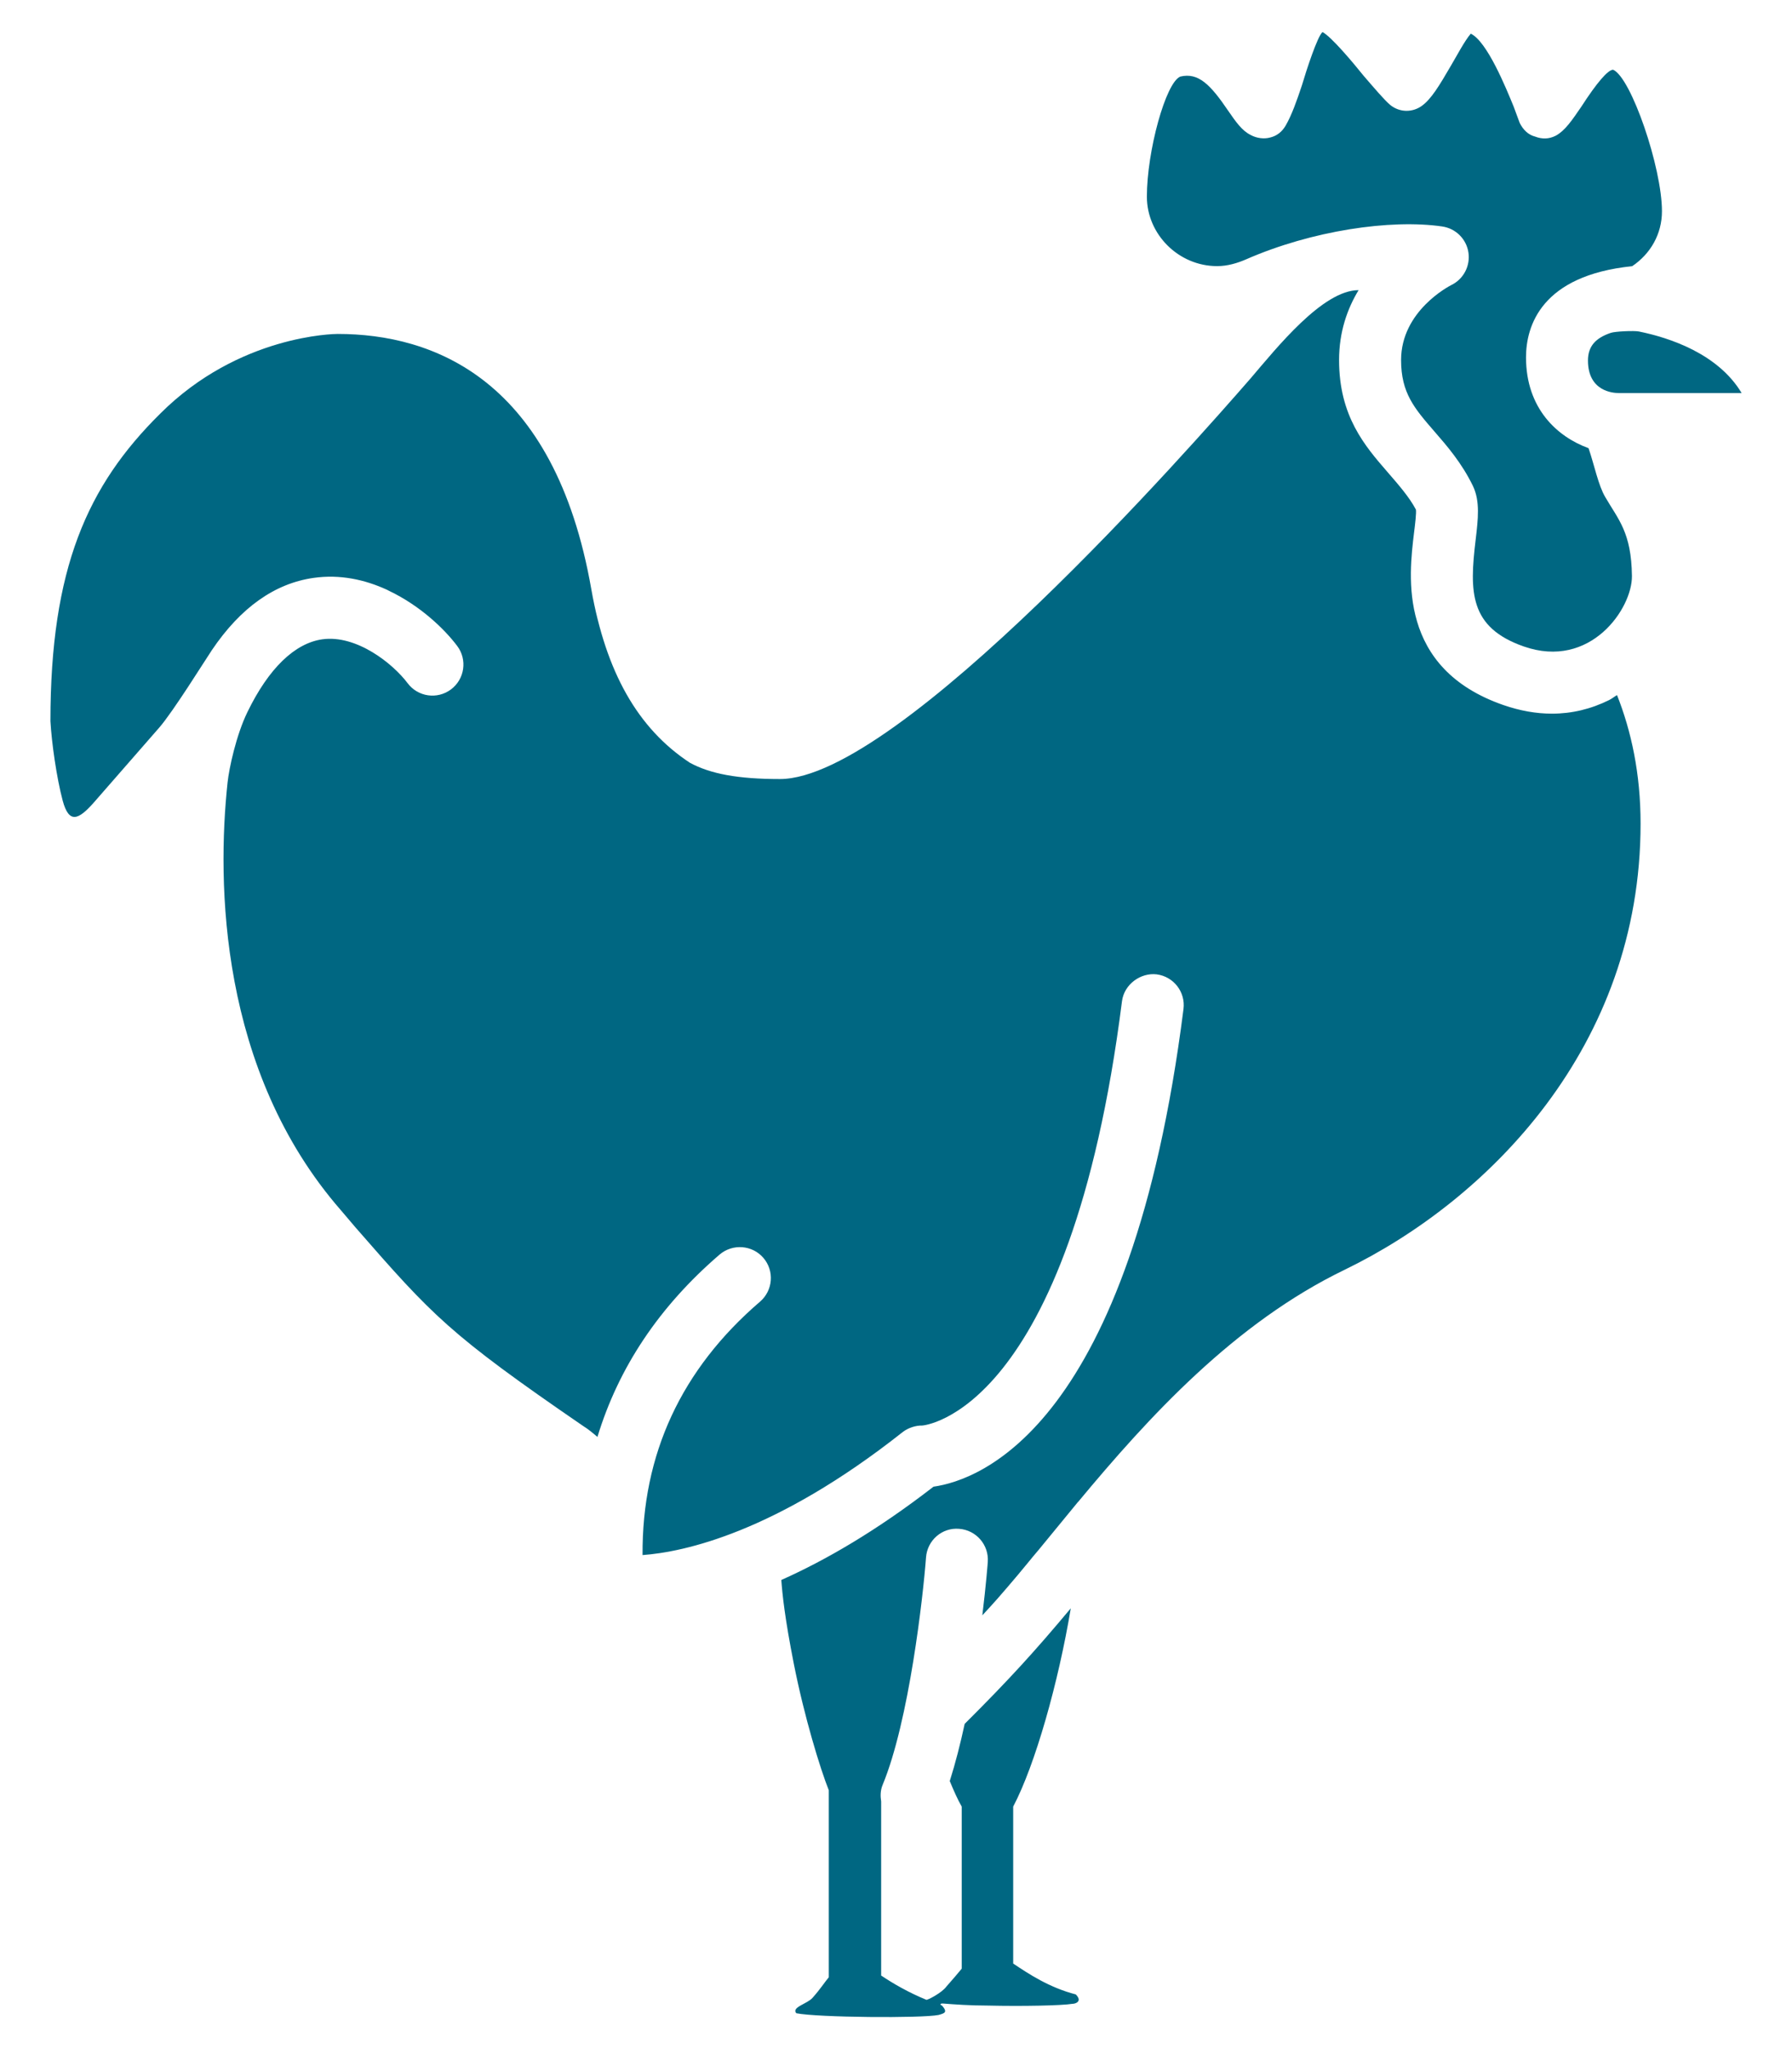 <svg width="28" height="32" viewBox="0 0 28 32" fill="none" xmlns="http://www.w3.org/2000/svg">
<path d="M24.249 11.145C24.002 11.145 23.749 11.1 23.489 11.01C21.838 10.436 22.011 9.003 22.095 8.314C22.111 8.187 22.132 8.013 22.124 7.959C22.024 7.768 21.857 7.576 21.68 7.372C21.325 6.963 20.923 6.499 20.923 5.623C20.923 5.185 21.051 4.823 21.228 4.531C20.666 4.531 19.948 5.433 19.539 5.911C18.628 6.956 14.047 12.166 12.186 12.166C11.53 12.166 11.101 12.086 10.78 11.912C9.963 11.376 9.467 10.492 9.24 9.206C8.664 5.911 6.762 5.215 5.275 5.215C5.235 5.215 3.735 5.228 2.502 6.461C1.364 7.586 0.788 8.878 0.788 11.262C0.806 11.593 0.885 12.15 0.979 12.501C1.079 12.876 1.23 12.796 1.458 12.542C1.458 12.542 2.001 11.92 2.488 11.363C2.706 11.113 3.213 10.297 3.313 10.149C3.758 9.492 4.287 9.113 4.897 9.025C5.317 8.965 5.705 9.054 6.044 9.209C6.058 9.216 6.071 9.223 6.085 9.23C6.565 9.46 6.942 9.819 7.144 10.088C7.305 10.302 7.261 10.605 7.047 10.766C6.832 10.927 6.529 10.883 6.369 10.669C6.139 10.363 5.571 9.909 5.035 9.984C4.608 10.045 4.2 10.433 3.866 11.12C3.691 11.479 3.58 11.995 3.556 12.218C3.388 13.78 3.422 16.72 5.33 18.904L5.558 19.172C6.763 20.552 7.018 20.833 9.107 22.266C9.194 22.32 9.262 22.378 9.335 22.44C9.663 21.361 10.296 20.406 11.245 19.591C11.448 19.419 11.755 19.442 11.928 19.644C12.102 19.846 12.079 20.152 11.876 20.327C10.646 21.382 10.029 22.712 10.04 24.285C10.681 24.238 12.114 23.936 14.102 22.366C14.19 22.297 14.308 22.26 14.41 22.262C14.419 22.262 16.712 22.089 17.531 15.636C17.565 15.37 17.824 15.187 18.072 15.216C18.338 15.25 18.526 15.492 18.492 15.758C17.666 22.266 15.32 23.113 14.586 23.217C13.692 23.909 12.894 24.368 12.208 24.674C12.224 24.894 12.262 25.266 12.403 25.981C12.567 26.812 12.816 27.623 12.95 27.958V30.878C12.883 30.958 12.816 31.065 12.696 31.199C12.616 31.293 12.361 31.346 12.442 31.44C12.777 31.507 14.397 31.52 14.665 31.467C14.759 31.44 14.812 31.427 14.719 31.32C14.679 31.307 14.693 31.285 14.732 31.288C14.908 31.302 15.155 31.32 15.429 31.32C15.978 31.333 16.594 31.32 16.755 31.293C16.809 31.293 16.916 31.253 16.809 31.146C16.394 31.039 16.072 30.825 15.831 30.664V28.213C16.174 27.563 16.538 26.275 16.731 25.116C16.17 25.787 15.768 26.229 15.073 26.921C15.006 27.231 14.929 27.534 14.84 27.814C14.902 27.964 14.965 28.106 15.027 28.213V30.744C14.96 30.824 14.893 30.905 14.786 31.025C14.719 31.119 14.493 31.237 14.474 31.23C14.192 31.114 13.956 30.977 13.768 30.851V28.133C13.755 28.048 13.755 27.96 13.791 27.874C14.205 26.876 14.424 24.926 14.469 24.323C14.488 24.055 14.719 23.852 14.987 23.875C15.254 23.895 15.454 24.127 15.434 24.393C15.434 24.402 15.408 24.739 15.349 25.226C15.427 25.142 15.504 25.058 15.583 24.969C15.634 24.911 15.685 24.852 15.738 24.79C15.844 24.666 15.951 24.541 16.058 24.409C16.114 24.339 16.173 24.27 16.232 24.2C16.412 23.982 16.607 23.744 16.843 23.456C16.845 23.454 16.847 23.453 16.848 23.452C17.947 22.129 19.29 20.66 21.013 19.828C23.25 18.743 25.634 16.346 25.634 12.863C25.634 12.076 25.487 11.413 25.266 10.855C25.223 10.88 25.186 10.911 25.142 10.933C24.857 11.074 24.558 11.145 24.249 11.145Z" fill="#006782"/>
<path d="M22.535 3.537C22.745 3.567 22.912 3.732 22.944 3.942C22.976 4.152 22.868 4.359 22.676 4.452C22.647 4.467 21.892 4.854 21.892 5.623C21.892 6.137 22.099 6.376 22.412 6.737C22.613 6.968 22.839 7.229 23.014 7.588C23.129 7.828 23.095 8.107 23.057 8.43C22.959 9.244 22.958 9.797 23.807 10.095C24.851 10.461 25.505 9.502 25.499 8.995C25.491 8.312 25.284 8.112 25.083 7.764C24.974 7.583 24.912 7.263 24.821 6.999C24.339 6.824 23.844 6.386 23.844 5.581C23.844 5.089 24.084 4.302 25.503 4.157C25.789 3.964 25.968 3.656 25.968 3.299C25.968 2.616 25.486 1.21 25.205 1.089C25.125 1.089 24.951 1.29 24.709 1.665C24.562 1.879 24.455 2.04 24.307 2.12C24.2 2.174 24.093 2.174 23.986 2.133C23.879 2.106 23.798 2.026 23.745 1.919L23.651 1.665C23.53 1.37 23.236 0.647 22.981 0.526C22.887 0.633 22.753 0.888 22.673 1.022C22.486 1.343 22.365 1.544 22.218 1.652C22.071 1.759 21.87 1.759 21.722 1.639C21.628 1.559 21.481 1.385 21.307 1.184C21.146 0.983 20.798 0.568 20.664 0.501C20.584 0.568 20.41 1.104 20.343 1.331C20.263 1.572 20.182 1.8 20.089 1.96C20.035 2.054 19.955 2.121 19.848 2.147C19.754 2.174 19.634 2.16 19.54 2.107C19.406 2.04 19.312 1.906 19.192 1.732C18.911 1.317 18.723 1.129 18.442 1.196C18.214 1.29 17.92 2.361 17.92 3.071C17.92 3.66 18.416 4.156 19.018 4.156C19.179 4.156 19.336 4.109 19.473 4.049C20.495 3.602 21.727 3.419 22.537 3.537H22.535Z" fill="#006782"/>
<path d="M24.812 5.63C24.812 6.116 25.21 6.138 25.291 6.138H27.213C26.845 5.525 26.091 5.275 25.609 5.177C25.532 5.161 25.237 5.175 25.169 5.198C24.935 5.277 24.812 5.404 24.812 5.63Z" fill="#006782"/>
</svg>
